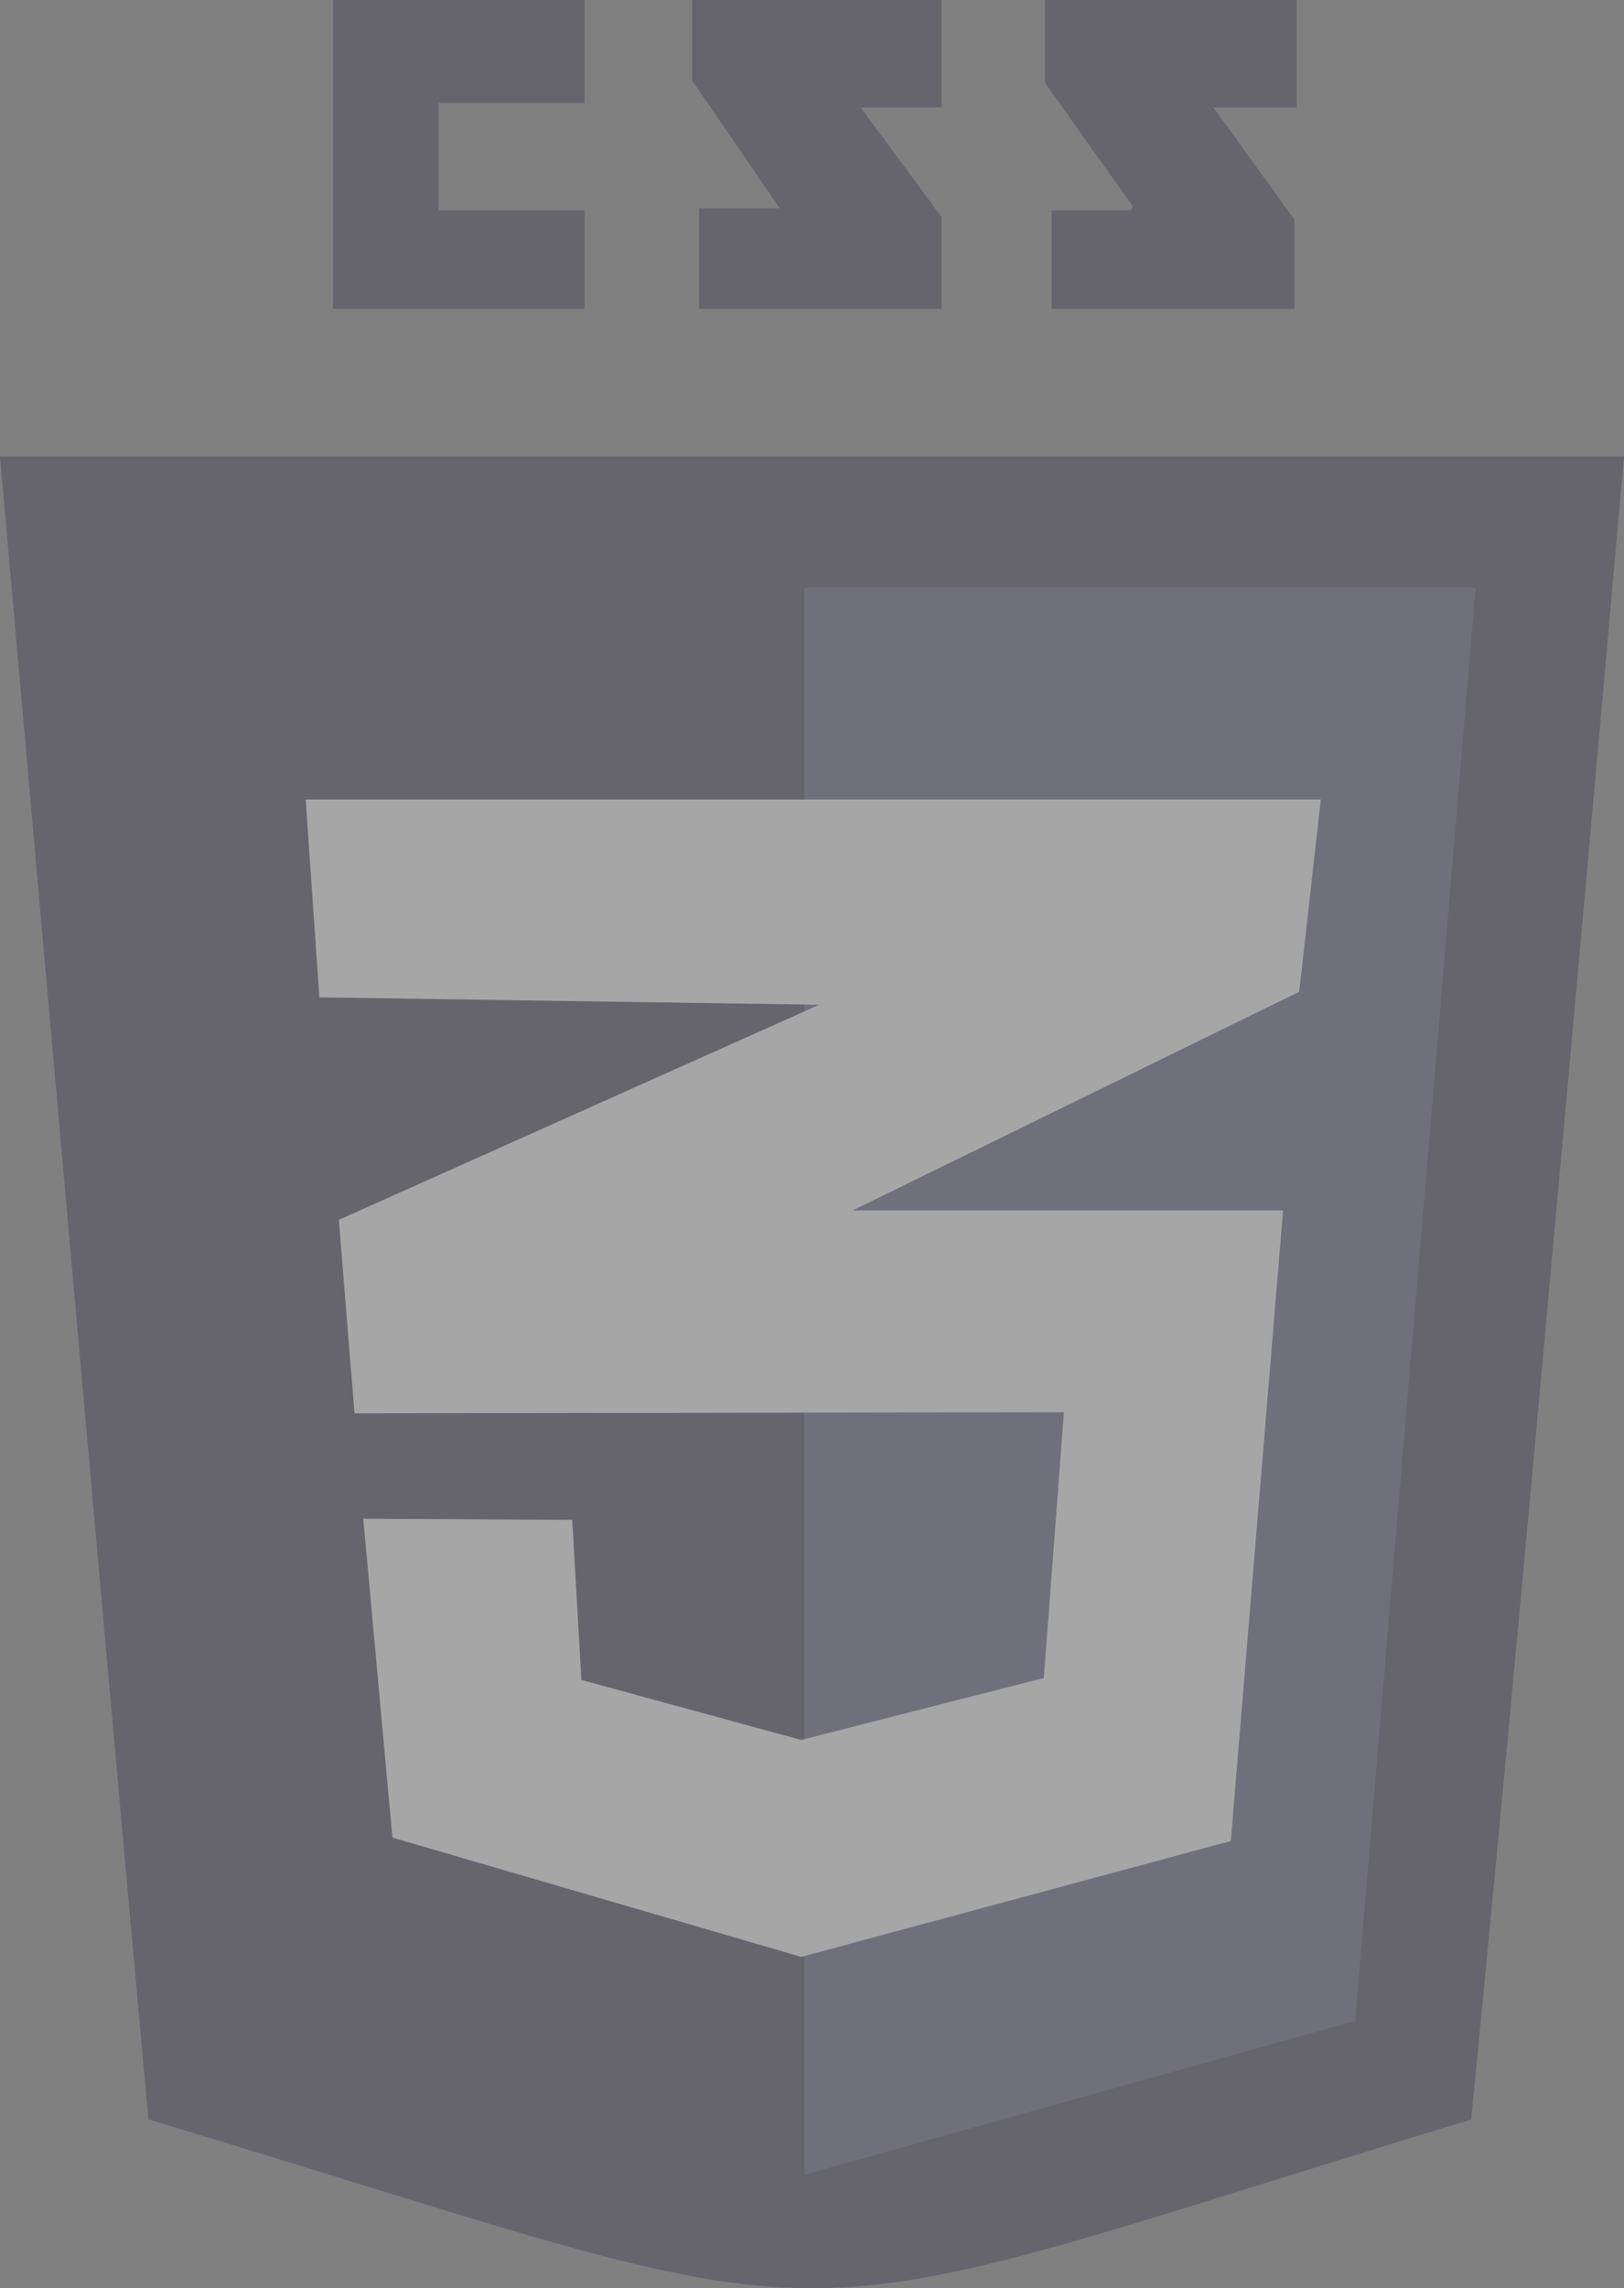 <svg id="f98f6a94-a4ea-4b29-a7df-d384d7aace4c" data-name="bef3ddea-d1c0-45db-8dc6-9ae95e7c84ef" xmlns="http://www.w3.org/2000/svg" width="35.508" height="50" viewBox="0 0 35.508 50">
  <rect x="0" y="0" width="35.508" height="50" fill="#808080" stroke="none"/>
  <defs>
    <style>
      .fda6c626-cf8d-43f1-b72c-11d853d2d329 {
        opacity: 0.3;
      }

      .fcd047f5-0f1e-491d-9225-f7b4cadf83e7 {
        fill: #282642;
      }

      .b69bb868-404d-426b-93d9-0686d3cb5112, .bf3a300b-ba1b-4b9f-bece-d54321a627e6, .fcd047f5-0f1e-491d-9225-f7b4cadf83e7 {
        fill-rule: evenodd;
      }

      .b69bb868-404d-426b-93d9-0686d3cb5112 {
        fill: #4a4a77;
      }

      .bf3a300b-ba1b-4b9f-bece-d54321a627e6 {
        fill: #fff;
      }
    </style>
  </defs>
  <g class="fda6c626-cf8d-43f1-b72c-11d853d2d329">
    <path class="fcd047f5-0f1e-491d-9225-f7b4cadf83e7" d="M32.235,12.872,29.589,44.023,17.682,47.416l-.046-34.545ZM35.508,9.971s-2.164,24.491-3.342,36.34c-16.207,4.935-12.632,4.902-28.921,0C2.164,34.463,0,9.971,0,9.971Z"/>
    <polygon class="b69bb868-404d-426b-93d9-0686d3cb5112" points="32.264 12.838 29.627 44.159 17.588 47.519 17.588 12.838 32.264 12.838"/>
    <polygon class="bf3a300b-ba1b-4b9f-bece-d54321a627e6" points="28.879 17.47 28.406 21.671 18.639 26.451 28.054 26.451 26.911 40.228 17.519 42.76 8.58 40.153 7.943 33.187 12.512 33.211 12.712 36.709 17.519 38.02 22.823 36.666 23.262 30.859 7.752 30.883 7.408 26.655 17.912 21.955 6.982 21.793 6.684 17.47 28.879 17.47"/>
    <path class="fcd047f5-0f1e-491d-9225-f7b4cadf83e7" d="M28.349,0V2.348h-1.82L28.3,4.793V6.751H22.994V4.598h1.72a.17.17,0,0,0,.049-.098l-1.915-2.69V0ZM20.588,0V2.348h-1.77l1.77,2.397V6.751H15.284V4.55h1.766L15.135,1.762V0ZM12.781,0V2.25H9.589V4.598h3.191V6.751H7.281V0Z"/>
  </g>
</svg>
